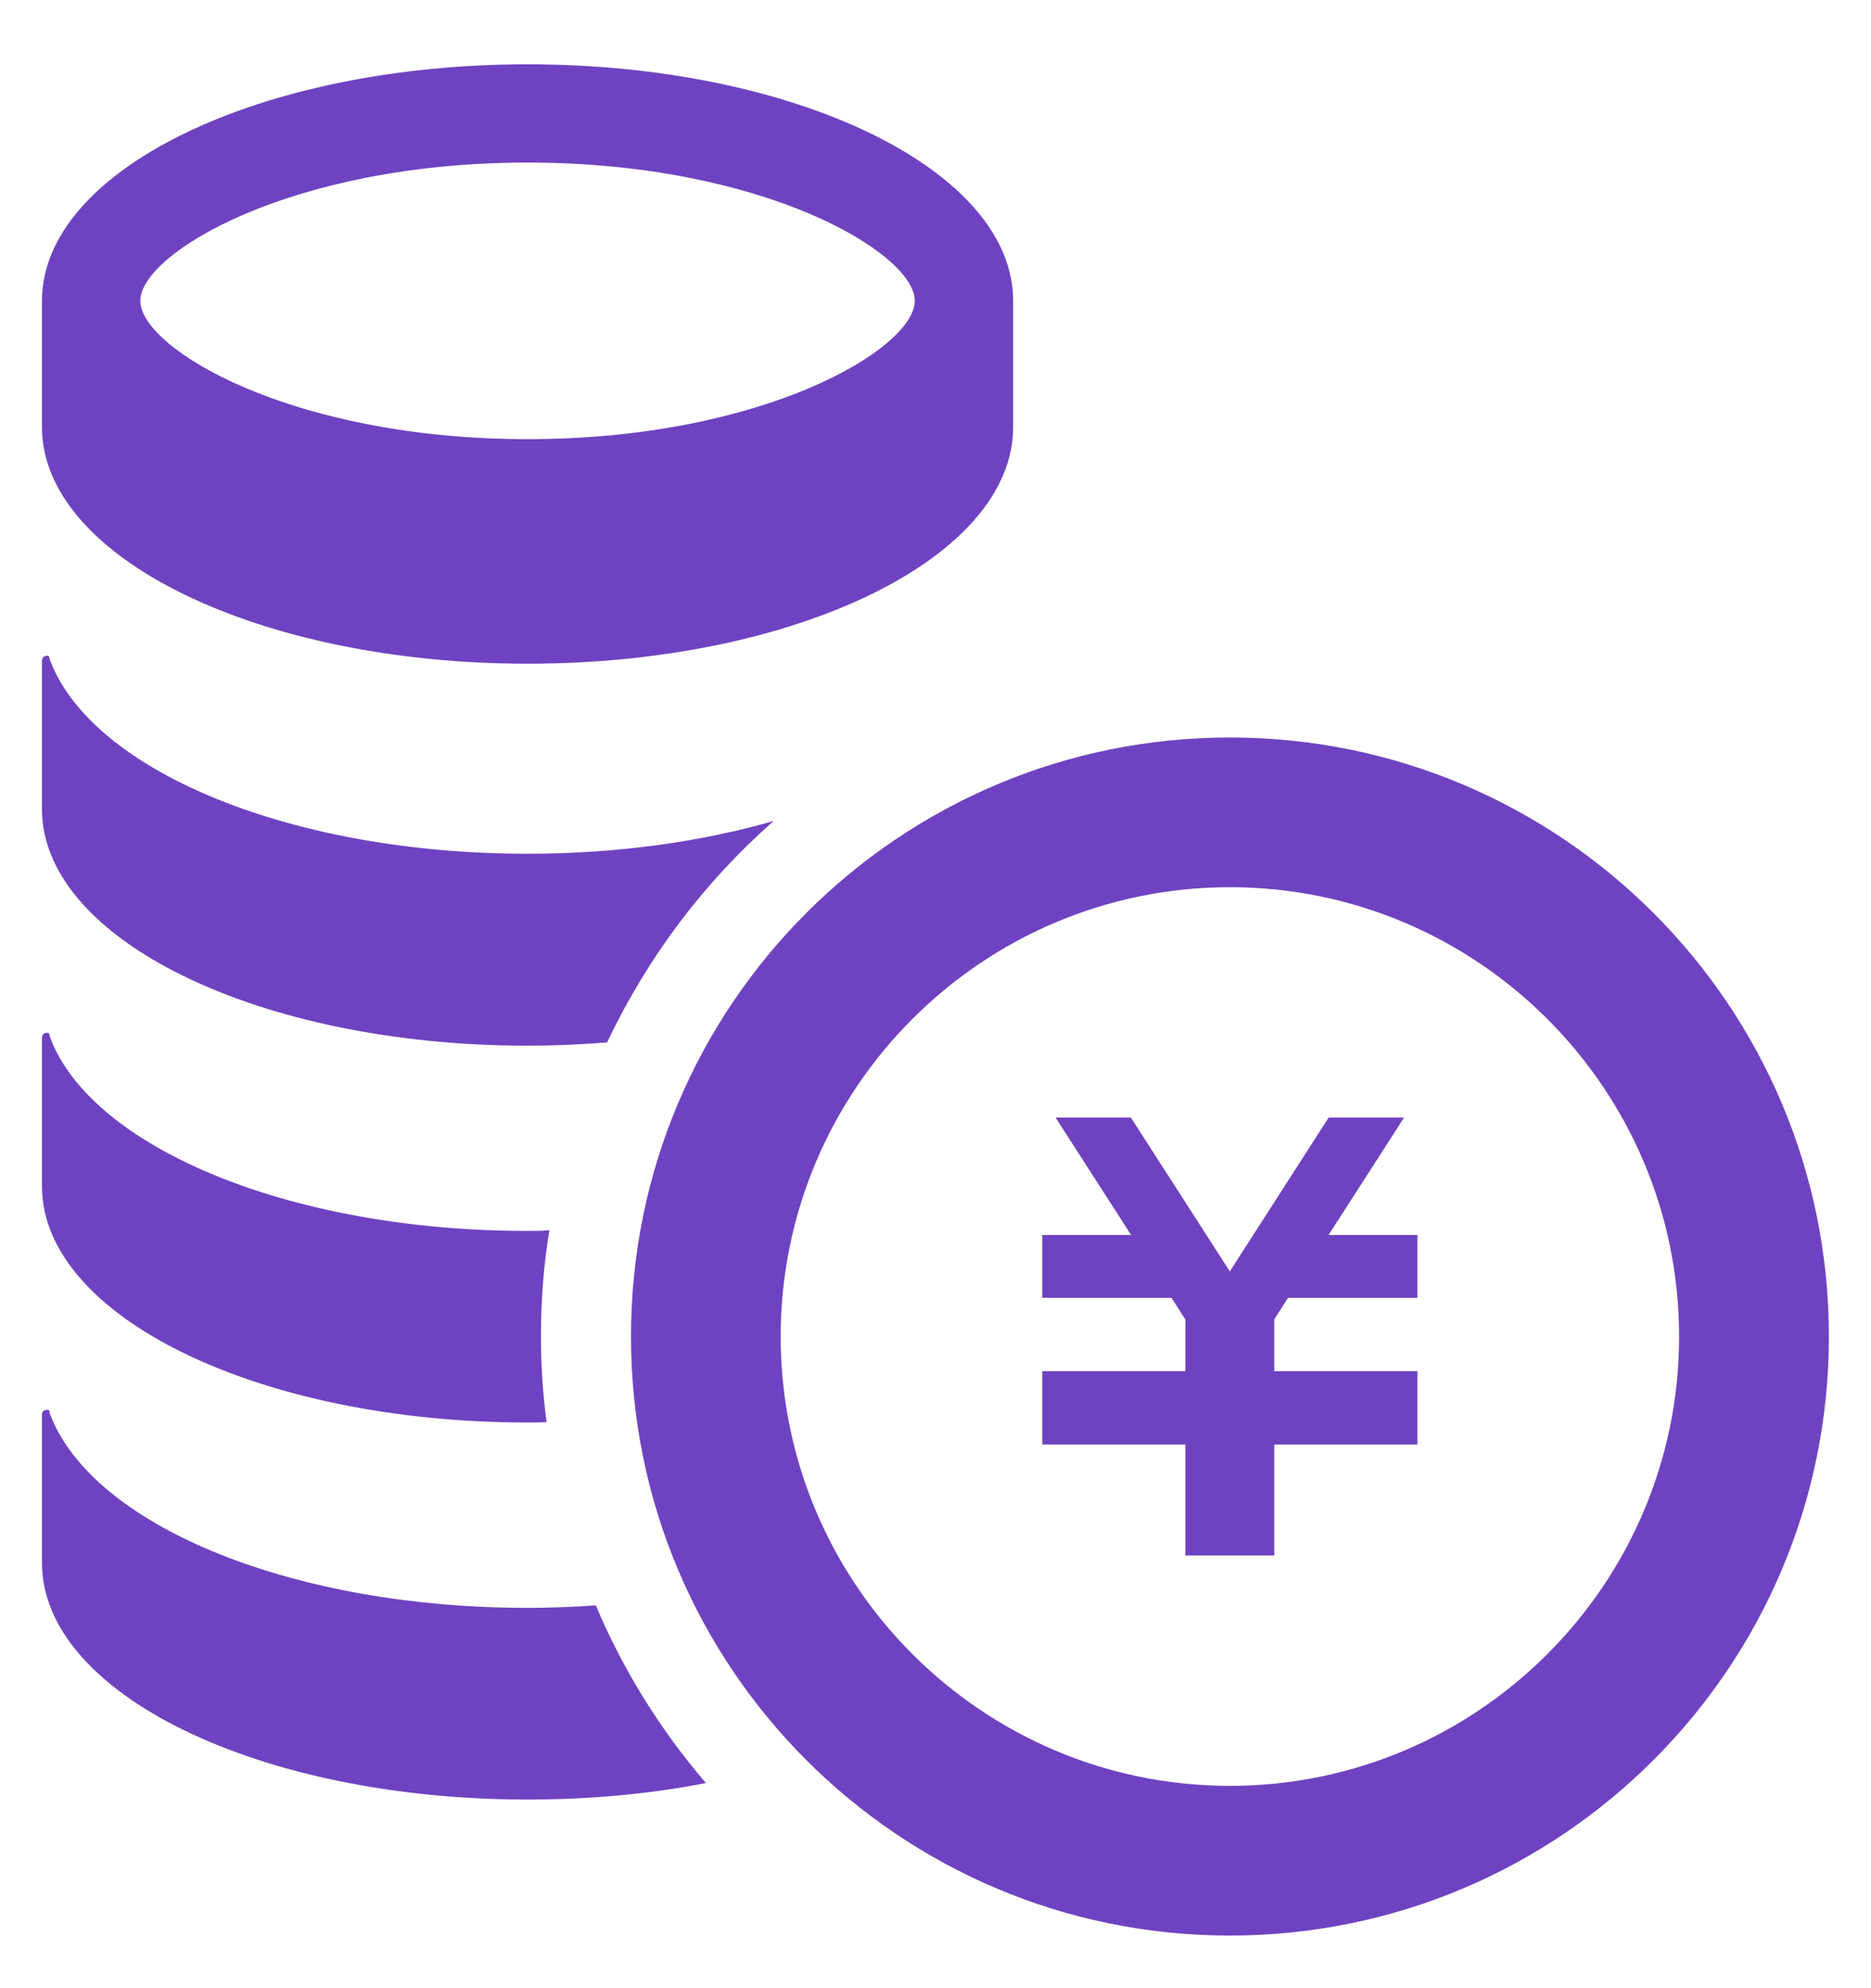 <svg width="16" height="17" viewBox="0 0 16 17" fill="none" xmlns="http://www.w3.org/2000/svg">
<path d="M4.512 0.55C2.218 0.55 0.359 1.455 0.359 2.572V3.652C0.359 4.77 2.218 5.675 4.512 5.675C6.804 5.675 8.664 4.77 8.664 3.652V2.572C8.664 1.455 6.804 0.55 4.512 0.55ZM4.512 1.39C6.533 1.39 7.823 2.166 7.823 2.572C7.823 2.979 6.533 3.755 4.512 3.755C2.489 3.755 1.2 2.979 1.2 2.572C1.2 2.166 2.489 1.39 4.512 1.39Z" fill="#6F42C1"/>
<path d="M4.511 7.3C5.279 7.3 5.999 7.197 6.616 7.02C6.021 7.543 5.535 8.188 5.192 8.913C4.972 8.931 4.744 8.941 4.511 8.941C2.219 8.941 0.359 8.035 0.359 6.918V5.648C0.359 5.628 0.375 5.609 0.396 5.607C0.405 5.604 0.416 5.609 0.423 5.62C0.418 5.62 0.423 5.635 0.452 5.704C0.854 6.616 2.518 7.3 4.511 7.3Z" fill="#6F42C1"/>
<path d="M4.626 11.428C4.626 11.677 4.642 11.92 4.674 12.16C4.621 12.163 4.567 12.163 4.511 12.163C2.219 12.163 0.359 11.259 0.359 10.143V8.87C0.359 8.852 0.375 8.834 0.396 8.831C0.412 8.829 0.423 8.839 0.431 8.851C0.421 8.838 0.411 8.831 0.452 8.929C0.854 9.84 2.518 10.525 4.511 10.525C4.573 10.525 4.637 10.525 4.698 10.519C4.649 10.816 4.626 11.118 4.626 11.428Z" fill="#6F42C1"/>
<path d="M6.037 15.246C5.566 15.338 5.051 15.387 4.511 15.387C2.219 15.387 0.359 14.483 0.359 13.364V12.093C0.359 12.073 0.375 12.057 0.396 12.055C0.411 12.052 0.426 12.06 0.431 12.076C0.421 12.063 0.408 12.05 0.452 12.15C0.854 13.064 2.518 13.748 4.511 13.748C4.708 13.748 4.905 13.74 5.095 13.727C5.33 14.283 5.65 14.796 6.037 15.246Z" fill="#6F42C1"/>
<path d="M12.121 11.097H11.015L10.897 11.281V11.724H12.121V11.726V12.262V12.351H10.897V13.3H10.137V12.351H8.913V12.262V11.726V11.724H10.137V11.282L10.018 11.097H8.913V10.56H9.673L9.027 9.556H9.671L10.517 10.871L11.362 9.556H12.007L11.361 10.56H12.121V11.097Z" fill="#6F42C1"/>
<path d="M10.517 7.586C12.635 7.586 14.359 9.31 14.359 11.428C14.359 13.546 12.635 15.27 10.517 15.27C8.399 15.27 6.676 13.546 6.676 11.428C6.676 9.31 8.399 7.586 10.517 7.586ZM10.517 6.306C7.688 6.306 5.396 8.599 5.396 11.428C5.396 14.257 7.688 16.55 10.517 16.55C13.346 16.55 15.64 14.257 15.64 11.428C15.64 8.599 13.346 6.306 10.517 6.306Z" fill="#6F42C1"/>
</svg>
